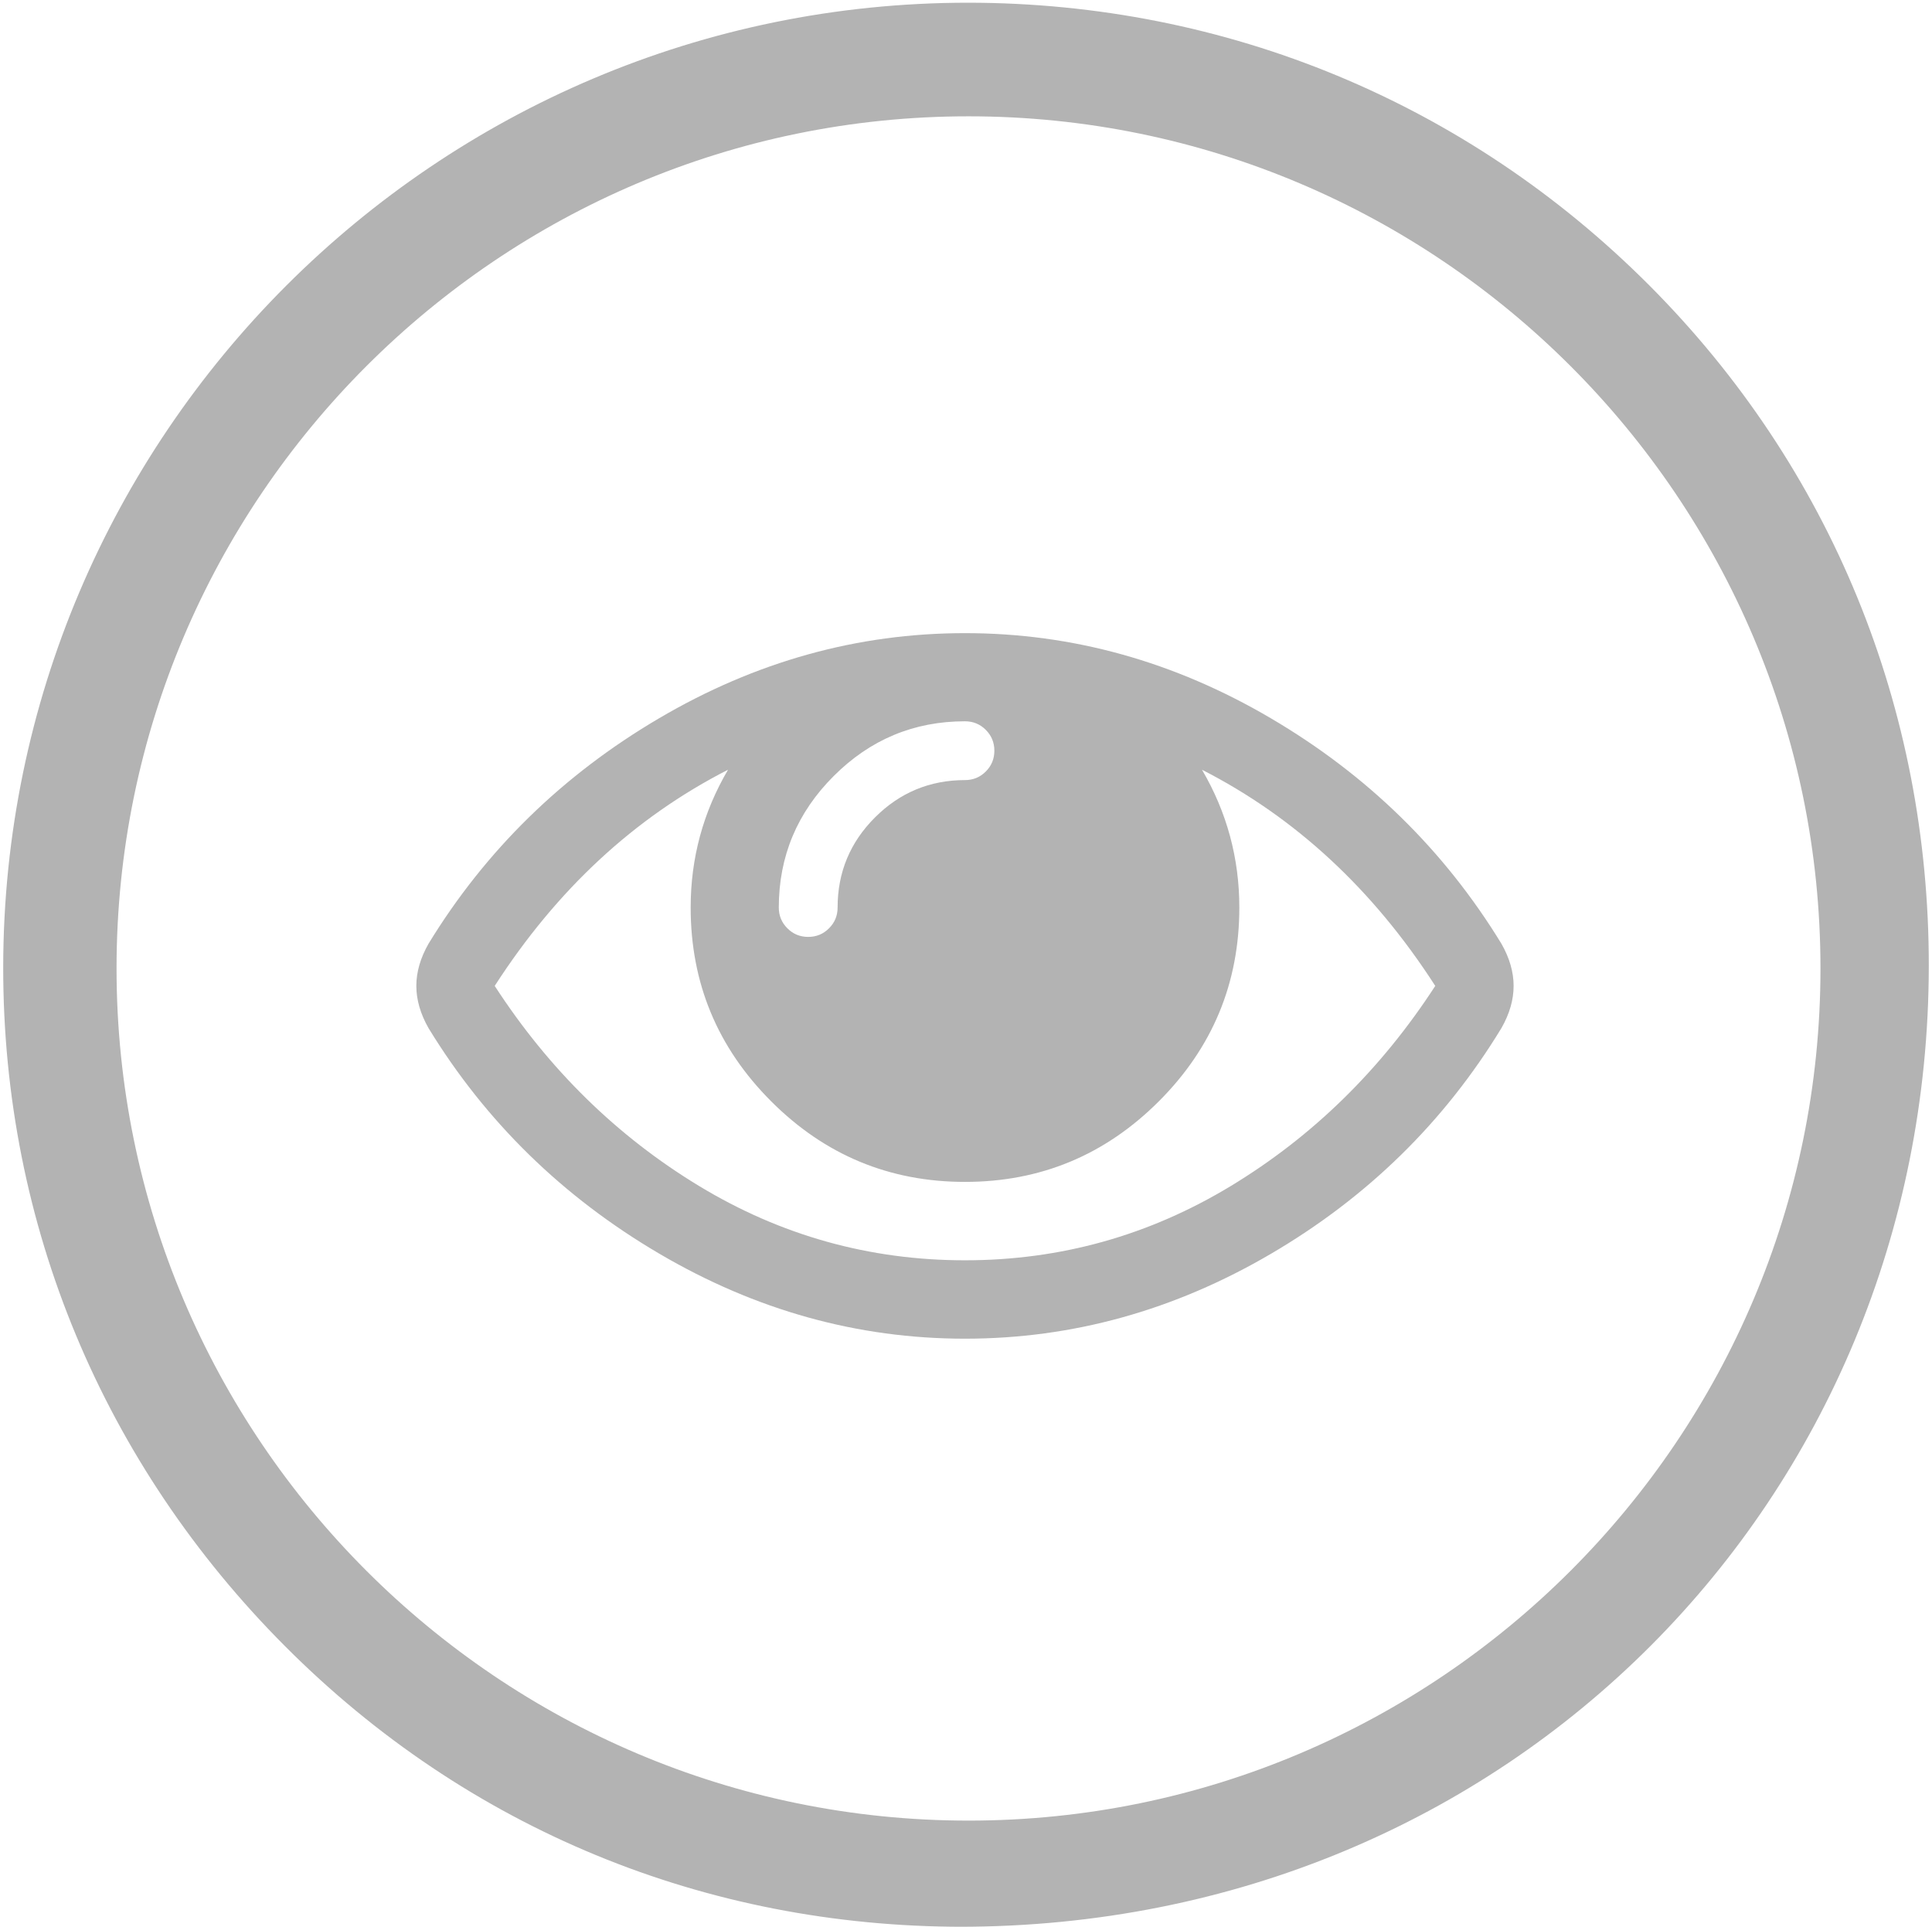 <?xml version="1.0" encoding="utf-8"?>
<!-- Generator: Adobe Illustrator 16.0.0, SVG Export Plug-In . SVG Version: 6.00 Build 0)  -->
<!DOCTYPE svg PUBLIC "-//W3C//DTD SVG 1.1//EN" "http://www.w3.org/Graphics/SVG/1.1/DTD/svg11.dtd">
<svg version="1.1" id="Capa_1" xmlns="http://www.w3.org/2000/svg" xmlns:xlink="http://www.w3.org/1999/xlink" x="0px" y="0px"
	 width="77.102px" height="76.876px" viewBox="0 0 77.102 76.876" enable-background="new 0 0 77.102 76.876" xml:space="preserve">
<g>
	<g>
		<path fill="#B3B3B3" d="M59.917,37.651c-2.281-3.73-5.348-6.729-9.201-8.993s-7.92-3.396-12.206-3.396
			c-4.285,0-8.354,1.132-12.206,3.396c-3.854,2.265-6.92,5.263-9.201,8.993c-0.325,0.57-0.488,1.132-0.488,1.686
			c0,0.555,0.163,1.116,0.488,1.687c2.281,3.731,5.348,6.729,9.201,8.993c3.853,2.264,7.921,3.396,12.206,3.396
			c4.286,0,8.352-1.128,12.206-3.384s6.92-5.258,9.201-9.005c0.326-0.57,0.488-1.132,0.488-1.687
			C60.405,38.783,60.243,38.221,59.917,37.651z M33.268,30.967c1.458-1.459,3.205-2.188,5.241-2.188
			c0.326,0,0.604,0.114,0.832,0.342c0.228,0.229,0.342,0.506,0.342,0.831c0,0.326-0.114,0.603-0.342,0.831s-0.505,0.342-0.831,0.342
			c-1.4,0-2.599,0.498-3.592,1.491c-0.994,0.993-1.491,2.191-1.491,3.593c0,0.326-0.114,0.602-0.343,0.83
			c-0.228,0.229-0.505,0.343-0.83,0.343c-0.326,0-0.604-0.114-0.831-0.343c-0.229-0.229-0.343-0.505-0.343-0.83
			C31.081,34.172,31.81,32.425,33.268,30.967z M49.128,47.316c-3.266,1.979-6.805,2.969-10.618,2.969
			c-3.812,0-7.352-0.989-10.618-2.969s-5.982-4.64-8.149-7.979c2.477-3.844,5.58-6.721,9.311-8.625
			c-0.994,1.693-1.491,3.526-1.491,5.498c0,3.014,1.071,5.591,3.214,7.733c2.142,2.143,4.721,3.214,7.734,3.214
			c3.014,0,5.592-1.072,7.735-3.214s3.213-4.72,3.213-7.733c0-1.972-0.498-3.805-1.49-5.498c3.73,1.904,6.834,4.781,9.309,8.625
			C55.11,42.676,52.394,45.336,49.128,47.316z"/>
	</g>
	<path fill="#B3B3B3" d="M76.974,38.549c0.01-10.283-3.896-19.889-11.16-27.169C58.548,4.1,48.929,0.118,38.647,0.108
		c-21.248,0-38.497,17.269-38.519,38.476c-0.011,10.283,3.995,19.832,11.26,27.111c7.265,7.28,16.757,11.182,27.04,11.182h-0.242
		l0,0h0.109C60.296,76.876,76.95,59.756,76.974,38.549z M4.651,38.641c0-18.748,15.252-34,34-34c18.747,0,34,15.252,34,34
		s-15.254,34-34,34C19.903,72.64,4.651,57.388,4.651,38.641z"/>
</g>
</svg>
